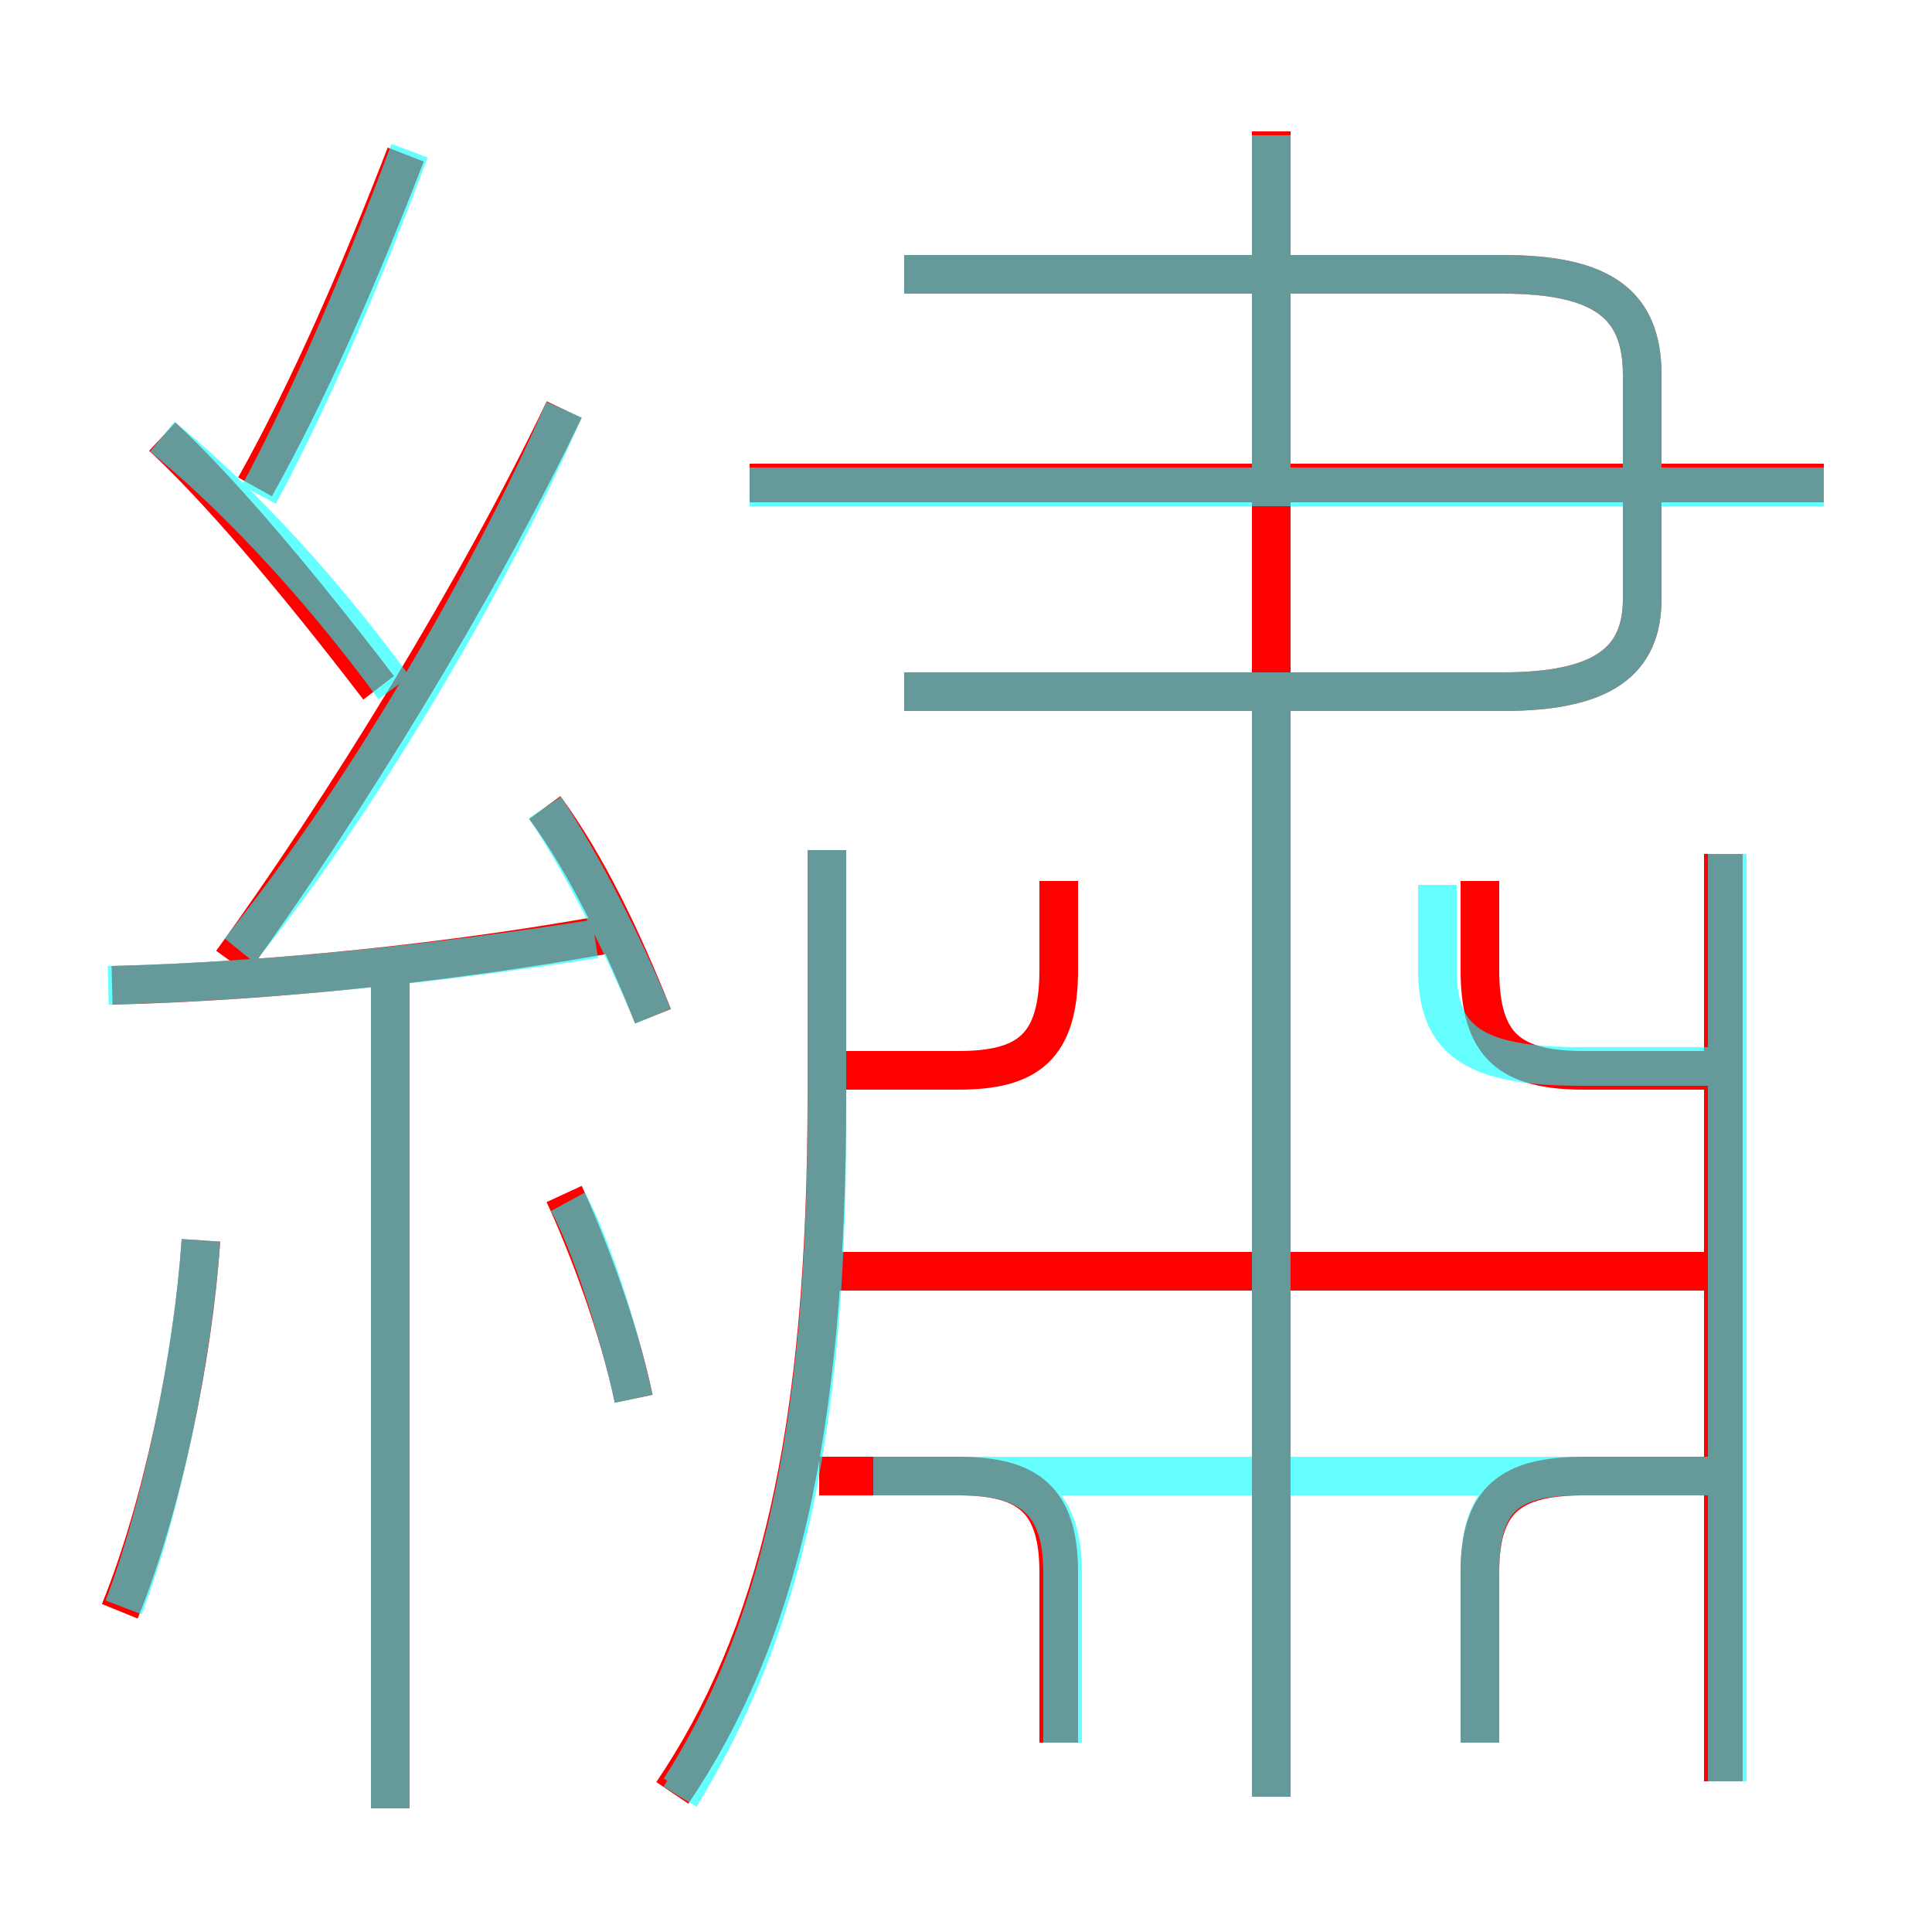 <?xml version='1.0' encoding='utf8'?>
<svg viewBox="0.0 -6.0 50.0 50.0" version="1.1" xmlns="http://www.w3.org/2000/svg">
<rect x="0.0" y="-6.0" width="50.0" height="50.0" fill="#333333" stroke="none"/>
<rect x="-1000" y="-1000" width="2000" height="2000" stroke="white" fill="white"/>
<g style="fill:none;stroke:rgba(255, 0, 0, 1);  stroke-width:1"><path d="M 23.4 -26.1 L 38.9 -26.1 C 41.5 -26.1 42.5 -26.9 42.5 -28.5 L 42.5 -34.3 C 42.5 -36.1 41.5 -36.9 38.9 -36.9 L 23.4 -36.9 M 3.1 -2.3 C 4.2 -5.0 5.0 -8.9 5.2 -11.9 M 10.1 2.8 L 10.1 -18.8 M 16.4 -7.8 C 16.0 -9.7 15.2 -11.8 14.6 -13.1 M 27.4 1.1 L 27.4 -3.3 C 27.4 -5.2 26.6 -5.8 24.8 -5.8 L 21.2 -5.8 M 2.9 -18.5 C 7.0 -18.6 11.7 -19.1 15.6 -19.8 M 17.4 2.4 C 20.1 -1.6 21.4 -6.8 21.4 -15.7 L 21.4 -22.0 M 16.9 -17.7 C 16.1 -19.7 15.2 -21.6 14.1 -23.1 M 9.8 -26.2 C 7.5 -29.2 5.6 -31.4 4.2 -32.7 M 6.0 -19.1 C 8.9 -23.1 12.4 -28.8 14.6 -33.4 M 38.3 1.1 L 38.3 -3.3 C 38.3 -5.2 39.1 -5.8 41.0 -5.8 L 44.2 -5.8 M 44.4 -11.1 L 21.4 -11.1 M 21.5 -16.3 L 24.8 -16.3 C 26.6 -16.3 27.4 -16.9 27.4 -18.9 L 27.4 -21.2 M 6.6 -31.4 C 8.0 -33.9 9.3 -36.9 10.5 -40.0 M 32.9 2.5 L 32.9 -40.6 M 44.6 2.1 L 44.6 -21.9 M 44.2 -16.3 L 41.0 -16.3 C 39.1 -16.3 38.3 -16.9 38.3 -18.9 L 38.3 -21.2 M 47.2 -31.5 L 19.4 -31.5" transform="translate(0.0 38.0)" />
</g>
<g style="fill:none;stroke:rgba(0, 255, 255, 0.6);  stroke-width:1">
<path d="M 17.6 2.3 C 20.1 -1.6 21.4 -6.8 21.4 -15.4 L 21.4 -21.9 M 3.2 -2.4 C 4.2 -5.0 5.0 -9.0 5.2 -11.9 M 10.1 2.8 L 10.1 -18.6 M 16.4 -7.8 C 16.0 -9.6 15.3 -11.8 14.7 -12.9 M 2.8 -18.5 C 7.0 -18.6 11.6 -19.1 15.4 -19.7 M 10.2 -26.2 C 8.0 -29.2 5.8 -31.4 4.2 -32.7 M 16.9 -17.7 C 16.1 -19.6 15.1 -21.6 14.1 -23.1 M 44.7 -5.8 L 22.7 -5.8 M 6.2 -19.4 C 9.2 -23.1 12.6 -28.8 14.6 -33.4 M 27.5 1.1 L 27.5 -3.3 C 27.5 -5.2 26.6 -5.8 24.8 -5.8 L 22.6 -5.8 M 32.9 2.5 L 32.9 -26.1 M 44.7 2.1 L 44.7 -21.9 M 6.7 -31.2 C 8.1 -33.8 9.4 -36.9 10.6 -40.1 M 21.4 -22.0 L 21.4 -14.9 C 21.4 -6.5 20.1 -1.6 17.6 2.5 M 44.7 -16.4 L 40.9 -16.4 C 38.1 -16.4 37.2 -17.1 37.2 -18.9 L 37.2 -21.1 M 38.3 1.1 L 38.3 -3.3 C 38.3 -5.2 39.0 -5.8 40.9 -5.8 L 43.9 -5.8 M 47.2 -31.4 L 19.4 -31.4 M 23.4 -26.1 L 38.9 -26.1 C 41.5 -26.1 42.5 -26.9 42.5 -28.5 L 42.5 -34.3 C 42.5 -36.1 41.5 -36.9 38.9 -36.9 L 23.4 -36.9 M 32.9 -31.4 L 32.9 -40.5" transform="translate(0.0 38.0)" />
</g>
</svg>